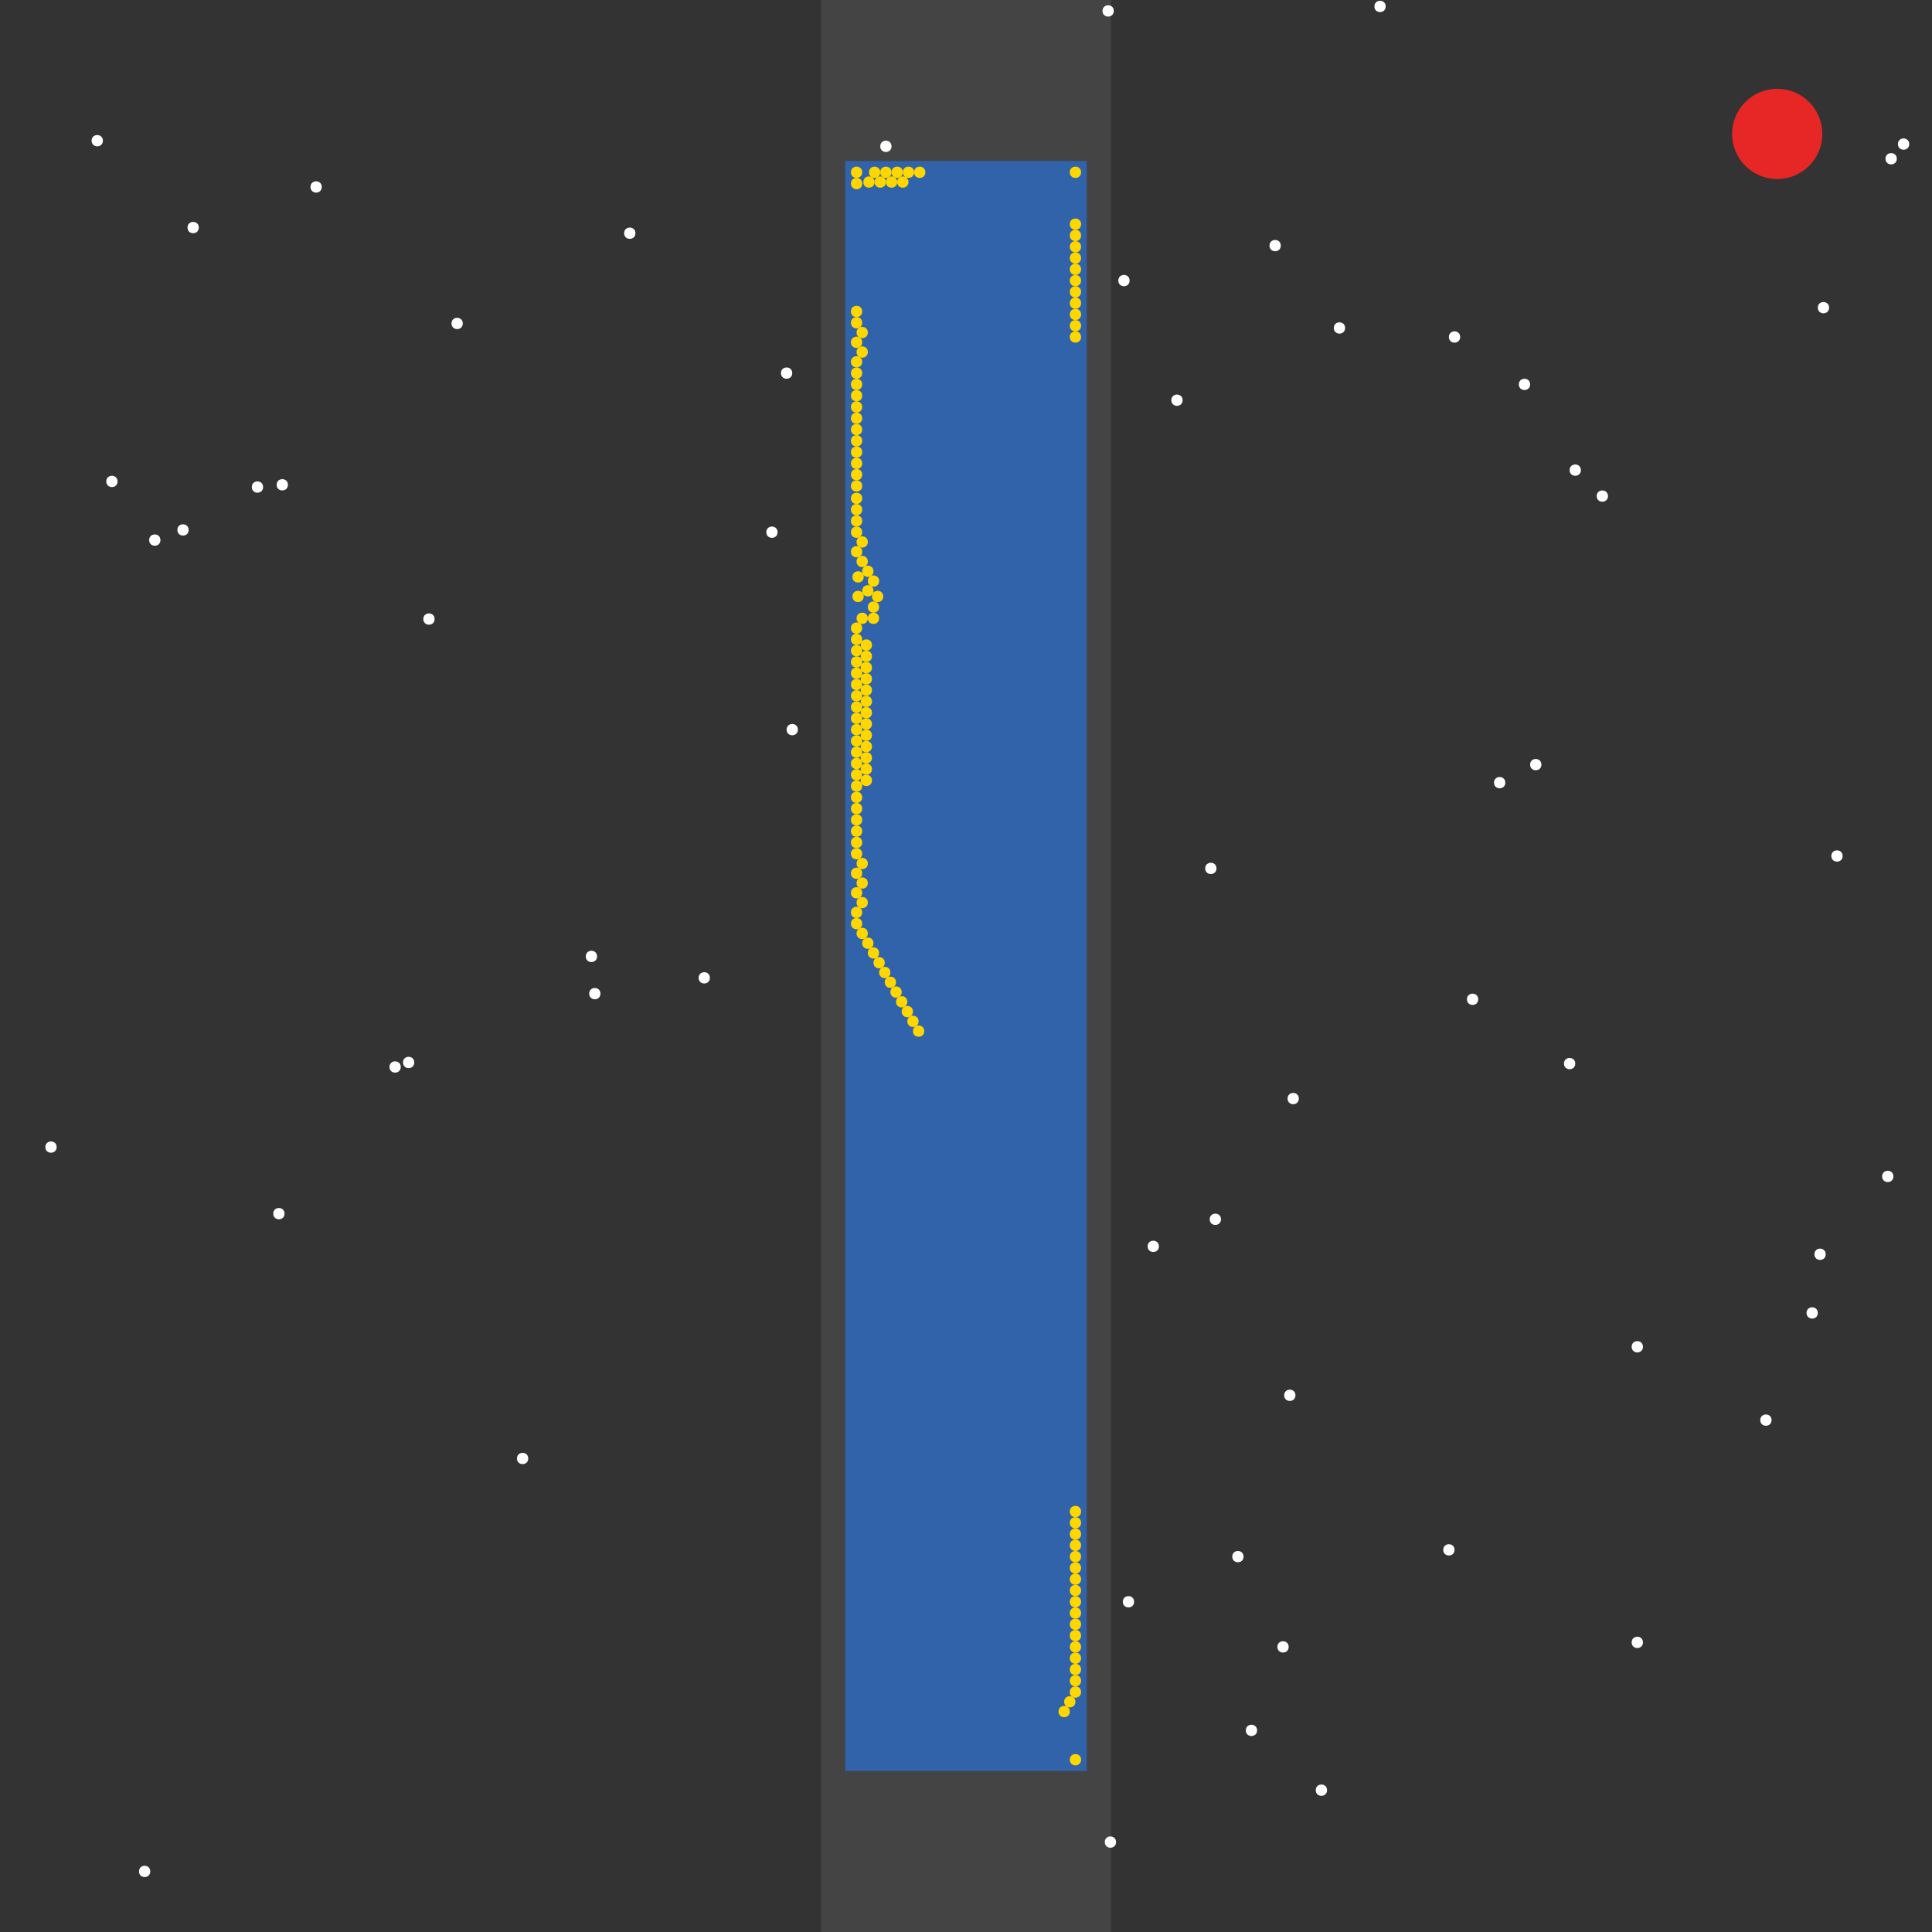 <?xml version="1.0" encoding="UTF-8"?>
<svg xmlns="http://www.w3.org/2000/svg" xmlns:xlink="http://www.w3.org/1999/xlink" width="512pt" height="512pt" viewBox="0 0 512 512" version="1.1">
<rect x="0" y="0" width="512" height="512" fill="#333333" stroke="none"/>
<g id="surface291">
<path style=" stroke:none;fill-rule:nonzero;fill:rgb(26.7%,26.7%,26.7%);fill-opacity:1;" d="M 217.609 0 L 294.391 0 L 294.391 512 L 217.609 512 Z M 217.609 0 "/>
<path style=" stroke:none;fill-rule:nonzero;fill:rgb(19.2%,38.8%,66.7%);fill-opacity:1;" d="M 224.008 42.668 L 287.992 42.668 L 287.992 469.332 L 224.008 469.332 Z M 224.008 42.668 "/>
<path style=" stroke:none;fill-rule:nonzero;fill:rgb(90.6%,14.9%,14.9%);fill-opacity:1;" d="M 482.938 35.492 C 482.938 42.098 477.582 47.449 470.977 47.449 C 464.371 47.449 459.02 42.098 459.02 35.492 C 459.02 28.887 464.371 23.531 470.977 23.531 C 477.582 23.531 482.938 28.887 482.938 35.492 "/>
<path style=" stroke:none;fill-rule:nonzero;fill:rgb(100%,100%,100%);fill-opacity:1;" d="M 418.953 124.59 C 418.953 126.586 415.965 126.586 415.965 124.59 C 415.965 122.598 418.953 122.598 418.953 124.59 "/>
<path style=" stroke:none;fill-rule:nonzero;fill:rgb(100%,100%,100%);fill-opacity:1;" d="M 339.422 65.09 C 339.422 67.086 336.43 67.086 336.43 65.09 C 336.43 63.098 339.422 63.098 339.422 65.09 "/>
<path style=" stroke:none;fill-rule:nonzero;fill:rgb(100%,100%,100%);fill-opacity:1;" d="M 408.488 202.629 C 408.488 204.621 405.496 204.621 405.496 202.629 C 405.496 200.637 408.488 200.637 408.488 202.629 "/>
<path style=" stroke:none;fill-rule:nonzero;fill:rgb(100%,100%,100%);fill-opacity:1;" d="M 158.227 253.461 C 158.227 255.453 155.238 255.453 155.238 253.461 C 155.238 251.465 158.227 251.465 158.227 253.461 "/>
<path style=" stroke:none;fill-rule:nonzero;fill:rgb(100%,100%,100%);fill-opacity:1;" d="M 385.465 410.73 C 385.465 412.723 382.477 412.723 382.477 410.73 C 382.477 408.738 385.465 408.738 385.465 410.73 "/>
<path style=" stroke:none;fill-rule:nonzero;fill:rgb(100%,100%,100%);fill-opacity:1;" d="M 42.516 143.129 C 42.516 145.121 39.527 145.121 39.527 143.129 C 39.527 141.137 42.516 141.137 42.516 143.129 "/>
<path style=" stroke:none;fill-rule:nonzero;fill:rgb(100%,100%,100%);fill-opacity:1;" d="M 481.742 347.941 C 481.742 349.934 478.754 349.934 478.754 347.941 C 478.754 345.949 481.742 345.949 481.742 347.941 "/>
<path style=" stroke:none;fill-rule:nonzero;fill:rgb(100%,100%,100%);fill-opacity:1;" d="M 322.379 230.137 C 322.379 232.129 319.387 232.129 319.387 230.137 C 319.387 228.145 322.379 228.145 322.379 230.137 "/>
<path style=" stroke:none;fill-rule:nonzero;fill:rgb(100%,100%,100%);fill-opacity:1;" d="M 469.484 376.348 C 469.484 378.34 466.492 378.34 466.492 376.348 C 466.492 374.352 469.484 374.352 469.484 376.348 "/>
<path style=" stroke:none;fill-rule:nonzero;fill:rgb(100%,100%,100%);fill-opacity:1;" d="M 341.512 436.445 C 341.512 438.438 338.523 438.438 338.523 436.445 C 338.523 434.449 341.512 434.449 341.512 436.445 "/>
<path style=" stroke:none;fill-rule:nonzero;fill:rgb(100%,100%,100%);fill-opacity:1;" d="M 76.305 128.477 C 76.305 130.473 73.312 130.473 73.312 128.477 C 73.312 126.484 76.305 126.484 76.305 128.477 "/>
<path style=" stroke:none;fill-rule:nonzero;fill:rgb(100%,100%,100%);fill-opacity:1;" d="M 236.266 38.781 C 236.266 40.773 233.277 40.773 233.277 38.781 C 233.277 36.785 236.266 36.785 236.266 38.781 "/>
<path style=" stroke:none;fill-rule:nonzero;fill:rgb(100%,100%,100%);fill-opacity:1;" d="M 39.824 495.945 C 39.824 497.938 36.836 497.938 36.836 495.945 C 36.836 493.949 39.824 493.949 39.824 495.945 "/>
<path style=" stroke:none;fill-rule:nonzero;fill:rgb(100%,100%,100%);fill-opacity:1;" d="M 398.922 207.414 C 398.922 209.406 395.93 209.406 395.93 207.414 C 395.93 205.418 398.922 205.418 398.922 207.414 "/>
<path style=" stroke:none;fill-rule:nonzero;fill:rgb(100%,100%,100%);fill-opacity:1;" d="M 323.574 323.125 C 323.574 325.117 320.582 325.117 320.582 323.125 C 320.582 321.133 323.574 321.133 323.574 323.125 "/>
<path style=" stroke:none;fill-rule:nonzero;fill:rgb(100%,100%,100%);fill-opacity:1;" d="M 159.125 263.324 C 159.125 265.316 156.137 265.316 156.137 263.324 C 156.137 261.332 159.125 261.332 159.125 263.324 "/>
<path style=" stroke:none;fill-rule:nonzero;fill:rgb(100%,100%,100%);fill-opacity:1;" d="M 501.773 311.762 C 501.773 313.758 498.785 313.758 498.785 311.762 C 498.785 309.77 501.773 309.77 501.773 311.762 "/>
<path style=" stroke:none;fill-rule:nonzero;fill:rgb(100%,100%,100%);fill-opacity:1;" d="M 426.129 131.469 C 426.129 133.461 423.137 133.461 423.137 131.469 C 423.137 129.477 426.129 129.477 426.129 131.469 "/>
<path style=" stroke:none;fill-rule:nonzero;fill:rgb(100%,100%,100%);fill-opacity:1;" d="M 295.766 488.172 C 295.766 490.164 292.777 490.164 292.777 488.172 C 292.777 486.176 295.766 486.176 295.766 488.172 "/>
<path style=" stroke:none;fill-rule:nonzero;fill:rgb(100%,100%,100%);fill-opacity:1;" d="M 435.398 356.91 C 435.398 358.906 432.406 358.906 432.406 356.91 C 432.406 354.918 435.398 354.918 435.398 356.91 "/>
<path style=" stroke:none;fill-rule:nonzero;fill:rgb(100%,100%,100%);fill-opacity:1;" d="M 307.129 330.301 C 307.129 332.293 304.137 332.293 304.137 330.301 C 304.137 328.309 307.129 328.309 307.129 330.301 "/>
<path style=" stroke:none;fill-rule:nonzero;fill:rgb(100%,100%,100%);fill-opacity:1;" d="M 344.203 291.133 C 344.203 293.125 341.215 293.125 341.215 291.133 C 341.215 289.141 344.203 289.141 344.203 291.133 "/>
<path style=" stroke:none;fill-rule:nonzero;fill:rgb(100%,100%,100%);fill-opacity:1;" d="M 343.309 369.77 C 343.309 371.762 340.316 371.762 340.316 369.77 C 340.316 367.773 343.309 367.773 343.309 369.77 "/>
<path style=" stroke:none;fill-rule:nonzero;fill:rgb(100%,100%,100%);fill-opacity:1;" d="M 85.273 49.543 C 85.273 51.539 82.285 51.539 82.285 49.543 C 82.285 47.551 85.273 47.551 85.273 49.543 "/>
<path style=" stroke:none;fill-rule:nonzero;fill:rgb(100%,100%,100%);fill-opacity:1;" d="M 115.172 164.059 C 115.172 166.051 112.184 166.051 112.184 164.059 C 112.184 162.066 115.172 162.066 115.172 164.059 "/>
<path style=" stroke:none;fill-rule:nonzero;fill:rgb(100%,100%,100%);fill-opacity:1;" d="M 188.129 259.141 C 188.129 261.133 185.137 261.133 185.137 259.141 C 185.137 257.145 188.129 257.145 188.129 259.141 "/>
<path style=" stroke:none;fill-rule:nonzero;fill:rgb(100%,100%,100%);fill-opacity:1;" d="M 109.789 281.562 C 109.789 283.559 106.801 283.559 106.801 281.562 C 106.801 279.57 109.789 279.57 109.789 281.562 "/>
<path style=" stroke:none;fill-rule:nonzero;fill:rgb(100%,100%,100%);fill-opacity:1;" d="M 356.465 86.918 C 356.465 88.91 353.473 88.91 353.473 86.918 C 353.473 84.926 356.465 84.926 356.465 86.918 "/>
<path style=" stroke:none;fill-rule:nonzero;fill:rgb(100%,100%,100%);fill-opacity:1;" d="M 386.961 89.309 C 386.961 91.305 383.969 91.305 383.969 89.309 C 383.969 87.316 386.961 87.316 386.961 89.309 "/>
<path style=" stroke:none;fill-rule:nonzero;fill:rgb(100%,100%,100%);fill-opacity:1;" d="M 206.066 141.035 C 206.066 143.031 203.078 143.031 203.078 141.035 C 203.078 139.043 206.066 139.043 206.066 141.035 "/>
<path style=" stroke:none;fill-rule:nonzero;fill:rgb(100%,100%,100%);fill-opacity:1;" d="M 31.156 127.582 C 31.156 129.574 28.164 129.574 28.164 127.582 C 28.164 125.586 31.156 125.586 31.156 127.582 "/>
<path style=" stroke:none;fill-rule:nonzero;fill:rgb(100%,100%,100%);fill-opacity:1;" d="M 69.727 129.074 C 69.727 131.07 66.734 131.07 66.734 129.074 C 66.734 127.082 69.727 127.082 69.727 129.074 "/>
<path style=" stroke:none;fill-rule:nonzero;fill:rgb(100%,100%,100%);fill-opacity:1;" d="M 405.496 101.867 C 405.496 103.859 402.508 103.859 402.508 101.867 C 402.508 99.875 405.496 99.875 405.496 101.867 "/>
<path style=" stroke:none;fill-rule:nonzero;fill:rgb(100%,100%,100%);fill-opacity:1;" d="M 49.992 140.438 C 49.992 142.43 47.004 142.43 47.004 140.438 C 47.004 138.445 49.992 138.445 49.992 140.438 "/>
<path style=" stroke:none;fill-rule:nonzero;fill:rgb(100%,100%,100%);fill-opacity:1;" d="M 488.32 226.848 C 488.32 228.84 485.328 228.84 485.328 226.848 C 485.328 224.855 488.32 224.855 488.32 226.848 "/>
<path style=" stroke:none;fill-rule:nonzero;fill:rgb(100%,100%,100%);fill-opacity:1;" d="M 502.672 42.07 C 502.672 44.062 499.68 44.062 499.68 42.07 C 499.68 40.074 502.672 40.074 502.672 42.07 "/>
<path style=" stroke:none;fill-rule:nonzero;fill:rgb(100%,100%,100%);fill-opacity:1;" d="M 295.168 2.898 C 295.168 4.895 292.18 4.895 292.18 2.898 C 292.18 0.906 295.168 0.906 295.168 2.898 "/>
<path style=" stroke:none;fill-rule:nonzero;fill:rgb(100%,100%,100%);fill-opacity:1;" d="M 75.406 321.629 C 75.406 323.625 72.418 323.625 72.418 321.629 C 72.418 319.637 75.406 319.637 75.406 321.629 "/>
<path style=" stroke:none;fill-rule:nonzero;fill:rgb(100%,100%,100%);fill-opacity:1;" d="M 333.141 458.57 C 333.141 460.562 330.152 460.562 330.152 458.57 C 330.152 456.574 333.141 456.574 333.141 458.57 "/>
<path style=" stroke:none;fill-rule:nonzero;fill:rgb(100%,100%,100%);fill-opacity:1;" d="M 351.68 474.414 C 351.68 476.41 348.688 476.41 348.688 474.414 C 348.688 472.422 351.68 472.422 351.68 474.414 "/>
<path style=" stroke:none;fill-rule:nonzero;fill:rgb(100%,100%,100%);fill-opacity:1;" d="M 15.012 303.988 C 15.012 305.98 12.02 305.98 12.02 303.988 C 12.02 301.996 15.012 301.996 15.012 303.988 "/>
<path style=" stroke:none;fill-rule:nonzero;fill:rgb(100%,100%,100%);fill-opacity:1;" d="M 168.395 61.801 C 168.395 63.797 165.402 63.797 165.402 61.801 C 165.402 59.809 168.395 59.809 168.395 61.801 "/>
<path style=" stroke:none;fill-rule:nonzero;fill:rgb(100%,100%,100%);fill-opacity:1;" d="M 52.684 60.309 C 52.684 62.301 49.691 62.301 49.691 60.309 C 49.691 58.312 52.684 58.312 52.684 60.309 "/>
<path style=" stroke:none;fill-rule:nonzero;fill:rgb(100%,100%,100%);fill-opacity:1;" d="M 299.355 74.359 C 299.355 76.352 296.363 76.352 296.363 74.359 C 296.363 72.367 299.355 72.367 299.355 74.359 "/>
<path style=" stroke:none;fill-rule:nonzero;fill:rgb(100%,100%,100%);fill-opacity:1;" d="M 139.988 386.512 C 139.988 388.504 137 388.504 137 386.512 C 137 384.52 139.988 384.52 139.988 386.512 "/>
<path style=" stroke:none;fill-rule:nonzero;fill:rgb(100%,100%,100%);fill-opacity:1;" d="M 27.27 37.285 C 27.27 39.277 24.277 39.277 24.277 37.285 C 24.277 35.293 27.27 35.293 27.27 37.285 "/>
<path style=" stroke:none;fill-rule:nonzero;fill:rgb(100%,100%,100%);fill-opacity:1;" d="M 435.398 435.246 C 435.398 437.242 432.406 437.242 432.406 435.246 C 432.406 433.254 435.398 433.254 435.398 435.246 "/>
<path style=" stroke:none;fill-rule:nonzero;fill:rgb(100%,100%,100%);fill-opacity:1;" d="M 391.742 264.82 C 391.742 266.812 388.754 266.812 388.754 264.82 C 388.754 262.828 391.742 262.828 391.742 264.82 "/>
<path style=" stroke:none;fill-rule:nonzero;fill:rgb(100%,100%,100%);fill-opacity:1;" d="M 209.953 98.879 C 209.953 100.871 206.965 100.871 206.965 98.879 C 206.965 96.883 209.953 96.883 209.953 98.879 "/>
<path style=" stroke:none;fill-rule:nonzero;fill:rgb(100%,100%,100%);fill-opacity:1;" d="M 313.406 106.055 C 313.406 108.047 310.418 108.047 310.418 106.055 C 310.418 104.062 313.406 104.062 313.406 106.055 "/>
<path style=" stroke:none;fill-rule:nonzero;fill:rgb(100%,100%,100%);fill-opacity:1;" d="M 367.227 1.703 C 367.227 3.699 364.234 3.699 364.234 1.703 C 364.234 -0.289 367.227 -0.289 367.227 1.703 "/>
<path style=" stroke:none;fill-rule:nonzero;fill:rgb(100%,100%,100%);fill-opacity:1;" d="M 484.73 81.535 C 484.73 83.531 481.742 83.531 481.742 81.535 C 481.742 79.543 484.73 79.543 484.73 81.535 "/>
<path style=" stroke:none;fill-rule:nonzero;fill:rgb(100%,100%,100%);fill-opacity:1;" d="M 122.648 85.723 C 122.648 87.715 119.656 87.715 119.656 85.723 C 119.656 83.73 122.648 83.73 122.648 85.723 "/>
<path style=" stroke:none;fill-rule:nonzero;fill:rgb(100%,100%,100%);fill-opacity:1;" d="M 505.961 38.184 C 505.961 40.176 502.969 40.176 502.969 38.184 C 502.969 36.188 505.961 36.188 505.961 38.184 "/>
<path style=" stroke:none;fill-rule:nonzero;fill:rgb(100%,100%,100%);fill-opacity:1;" d="M 211.449 193.359 C 211.449 195.352 208.461 195.352 208.461 193.359 C 208.461 191.367 211.449 191.367 211.449 193.359 "/>
<path style=" stroke:none;fill-rule:nonzero;fill:rgb(100%,100%,100%);fill-opacity:1;" d="M 300.551 424.484 C 300.551 426.477 297.559 426.477 297.559 424.484 C 297.559 422.492 300.551 422.492 300.551 424.484 "/>
<path style=" stroke:none;fill-rule:nonzero;fill:rgb(100%,100%,100%);fill-opacity:1;" d="M 483.836 332.395 C 483.836 334.387 480.844 334.387 480.844 332.395 C 480.844 330.398 483.836 330.398 483.836 332.395 "/>
<path style=" stroke:none;fill-rule:nonzero;fill:rgb(100%,100%,100%);fill-opacity:1;" d="M 329.555 412.523 C 329.555 414.516 326.562 414.516 326.562 412.523 C 326.562 410.531 329.555 410.531 329.555 412.523 "/>
<path style=" stroke:none;fill-rule:nonzero;fill:rgb(100%,100%,100%);fill-opacity:1;" d="M 106.203 282.762 C 106.203 284.754 103.215 284.754 103.215 282.762 C 103.215 280.766 106.203 280.766 106.203 282.762 "/>
<path style=" stroke:none;fill-rule:nonzero;fill:rgb(100%,100%,100%);fill-opacity:1;" d="M 417.457 281.863 C 417.457 283.855 414.469 283.855 414.469 281.863 C 414.469 279.871 417.457 279.871 417.457 281.863 "/>
<path style=" stroke:none;fill-rule:nonzero;fill:rgb(100%,84.3%,0%);fill-opacity:1;" d="M 228.492 196.352 C 228.492 198.344 225.504 198.344 225.504 196.352 C 225.504 194.355 228.492 194.355 228.492 196.352 "/>
<path style=" stroke:none;fill-rule:nonzero;fill:rgb(100%,84.3%,0%);fill-opacity:1;" d="M 243.441 270.672 C 243.441 272.664 240.453 272.664 240.453 270.672 C 240.453 268.676 243.441 268.676 243.441 270.672 "/>
<path style=" stroke:none;fill-rule:nonzero;fill:rgb(100%,84.3%,0%);fill-opacity:1;" d="M 228.492 98.879 C 228.492 100.871 225.504 100.871 225.504 98.879 C 225.504 96.883 228.492 96.883 228.492 98.879 "/>
<path style=" stroke:none;fill-rule:nonzero;fill:rgb(100%,84.3%,0%);fill-opacity:1;" d="M 228.492 45.656 C 228.492 47.648 225.504 47.648 225.504 45.656 C 225.504 43.664 228.492 43.664 228.492 45.656 "/>
<path style=" stroke:none;fill-rule:nonzero;fill:rgb(100%,84.3%,0%);fill-opacity:1;" d="M 286.496 74.359 C 286.496 76.352 283.508 76.352 283.508 74.359 C 283.508 72.367 286.496 72.367 286.496 74.359 "/>
<path style=" stroke:none;fill-rule:nonzero;fill:rgb(100%,84.3%,0%);fill-opacity:1;" d="M 286.496 466.344 C 286.496 468.336 283.508 468.336 283.508 466.344 C 283.508 464.352 286.496 464.352 286.496 466.344 "/>
<path style=" stroke:none;fill-rule:nonzero;fill:rgb(100%,84.3%,0%);fill-opacity:1;" d="M 236.266 45.656 C 236.266 47.648 233.277 47.648 233.277 45.656 C 233.277 43.664 236.266 43.664 236.266 45.656 "/>
<path style=" stroke:none;fill-rule:nonzero;fill:rgb(100%,84.3%,0%);fill-opacity:1;" d="M 286.496 424.484 C 286.496 426.477 283.508 426.477 283.508 424.484 C 283.508 422.492 286.496 422.492 286.496 424.484 "/>
<path style=" stroke:none;fill-rule:nonzero;fill:rgb(100%,84.3%,0%);fill-opacity:1;" d="M 233.277 45.656 C 233.277 47.648 230.285 47.648 230.285 45.656 C 230.285 43.664 233.277 43.664 233.277 45.656 "/>
<path style=" stroke:none;fill-rule:nonzero;fill:rgb(100%,84.3%,0%);fill-opacity:1;" d="M 286.496 421.492 C 286.496 423.488 283.508 423.488 283.508 421.492 C 283.508 419.5 286.496 419.5 286.496 421.492 "/>
<path style=" stroke:none;fill-rule:nonzero;fill:rgb(100%,84.3%,0%);fill-opacity:1;" d="M 228.492 101.867 C 228.492 103.859 225.504 103.859 225.504 101.867 C 225.504 99.875 228.492 99.875 228.492 101.867 "/>
<path style=" stroke:none;fill-rule:nonzero;fill:rgb(100%,84.3%,0%);fill-opacity:1;" d="M 286.496 427.473 C 286.496 429.469 283.508 429.469 283.508 427.473 C 283.508 425.48 286.496 425.48 286.496 427.473 "/>
<path style=" stroke:none;fill-rule:nonzero;fill:rgb(100%,84.3%,0%);fill-opacity:1;" d="M 239.258 45.656 C 239.258 47.648 236.266 47.648 236.266 45.656 C 236.266 43.664 239.258 43.664 239.258 45.656 "/>
<path style=" stroke:none;fill-rule:nonzero;fill:rgb(100%,84.3%,0%);fill-opacity:1;" d="M 286.496 71.371 C 286.496 73.363 283.508 73.363 283.508 71.371 C 283.508 69.375 286.496 69.375 286.496 71.371 "/>
<path style=" stroke:none;fill-rule:nonzero;fill:rgb(100%,84.3%,0%);fill-opacity:1;" d="M 228.492 104.859 C 228.492 106.852 225.504 106.852 225.504 104.859 C 225.504 102.863 228.492 102.863 228.492 104.859 "/>
<path style=" stroke:none;fill-rule:nonzero;fill:rgb(100%,84.3%,0%);fill-opacity:1;" d="M 286.496 430.465 C 286.496 432.457 283.508 432.457 283.508 430.465 C 283.508 428.469 286.496 428.469 286.496 430.465 "/>
<path style=" stroke:none;fill-rule:nonzero;fill:rgb(100%,84.3%,0%);fill-opacity:1;" d="M 242.246 45.656 C 242.246 47.648 239.258 47.648 239.258 45.656 C 239.258 43.664 242.246 43.664 242.246 45.656 "/>
<path style=" stroke:none;fill-rule:nonzero;fill:rgb(100%,84.3%,0%);fill-opacity:1;" d="M 228.492 107.848 C 228.492 109.84 225.504 109.84 225.504 107.848 C 225.504 105.855 228.492 105.855 228.492 107.848 "/>
<path style=" stroke:none;fill-rule:nonzero;fill:rgb(100%,84.3%,0%);fill-opacity:1;" d="M 286.496 418.504 C 286.496 420.496 283.508 420.496 283.508 418.504 C 283.508 416.512 286.496 416.512 286.496 418.504 "/>
<path style=" stroke:none;fill-rule:nonzero;fill:rgb(100%,84.3%,0%);fill-opacity:1;" d="M 286.496 433.453 C 286.496 435.449 283.508 435.449 283.508 433.453 C 283.508 431.461 286.496 431.461 286.496 433.453 "/>
<path style=" stroke:none;fill-rule:nonzero;fill:rgb(100%,84.3%,0%);fill-opacity:1;" d="M 245.234 45.656 C 245.234 47.648 242.246 47.648 242.246 45.656 C 242.246 43.664 245.234 43.664 245.234 45.656 "/>
<path style=" stroke:none;fill-rule:nonzero;fill:rgb(100%,84.3%,0%);fill-opacity:1;" d="M 286.496 415.516 C 286.496 417.508 283.508 417.508 283.508 415.516 C 283.508 413.52 286.496 413.52 286.496 415.516 "/>
<path style=" stroke:none;fill-rule:nonzero;fill:rgb(100%,84.3%,0%);fill-opacity:1;" d="M 228.492 199.34 C 228.492 201.332 225.504 201.332 225.504 199.34 C 225.504 197.348 228.492 197.348 228.492 199.34 "/>
<path style=" stroke:none;fill-rule:nonzero;fill:rgb(100%,84.3%,0%);fill-opacity:1;" d="M 228.492 110.84 C 228.492 112.832 225.504 112.832 225.504 110.84 C 225.504 108.844 228.492 108.844 228.492 110.84 "/>
<path style=" stroke:none;fill-rule:nonzero;fill:rgb(100%,84.3%,0%);fill-opacity:1;" d="M 228.492 48.648 C 228.492 50.641 225.504 50.641 225.504 48.648 C 225.504 46.652 228.492 46.652 228.492 48.648 "/>
<path style=" stroke:none;fill-rule:nonzero;fill:rgb(100%,84.3%,0%);fill-opacity:1;" d="M 237.762 48.246 C 237.762 50.238 234.77 50.238 234.77 48.246 C 234.77 46.254 237.762 46.254 237.762 48.246 "/>
<path style=" stroke:none;fill-rule:nonzero;fill:rgb(100%,84.3%,0%);fill-opacity:1;" d="M 234.77 48.246 C 234.77 50.238 231.781 50.238 231.781 48.246 C 231.781 46.254 234.77 46.254 234.77 48.246 "/>
<path style=" stroke:none;fill-rule:nonzero;fill:rgb(100%,84.3%,0%);fill-opacity:1;" d="M 286.496 436.445 C 286.496 438.438 283.508 438.438 283.508 436.445 C 283.508 434.449 286.496 434.449 286.496 436.445 "/>
<path style=" stroke:none;fill-rule:nonzero;fill:rgb(100%,84.3%,0%);fill-opacity:1;" d="M 228.492 113.828 C 228.492 115.82 225.504 115.82 225.504 113.828 C 225.504 111.836 228.492 111.836 228.492 113.828 "/>
<path style=" stroke:none;fill-rule:nonzero;fill:rgb(100%,84.3%,0%);fill-opacity:1;" d="M 240.75 48.246 C 240.75 50.238 237.762 50.238 237.762 48.246 C 237.762 46.254 240.75 46.254 240.75 48.246 "/>
<path style=" stroke:none;fill-rule:nonzero;fill:rgb(100%,84.3%,0%);fill-opacity:1;" d="M 228.492 82.539 C 228.492 84.535 225.504 84.535 225.504 82.539 C 225.504 80.547 228.492 80.547 228.492 82.539 "/>
<path style=" stroke:none;fill-rule:nonzero;fill:rgb(100%,84.3%,0%);fill-opacity:1;" d="M 286.496 412.523 C 286.496 414.516 283.508 414.516 283.508 412.523 C 283.508 410.531 286.496 410.531 286.496 412.523 "/>
<path style=" stroke:none;fill-rule:nonzero;fill:rgb(100%,84.3%,0%);fill-opacity:1;" d="M 286.496 77.352 C 286.496 79.344 283.508 79.344 283.508 77.352 C 283.508 75.355 286.496 75.355 286.496 77.352 "/>
<path style=" stroke:none;fill-rule:nonzero;fill:rgb(100%,84.3%,0%);fill-opacity:1;" d="M 286.496 439.434 C 286.496 441.426 283.508 441.426 283.508 439.434 C 283.508 437.441 286.496 437.441 286.496 439.434 "/>
<path style=" stroke:none;fill-rule:nonzero;fill:rgb(100%,84.3%,0%);fill-opacity:1;" d="M 286.496 68.379 C 286.496 70.375 283.508 70.375 283.508 68.379 C 283.508 66.387 286.496 66.387 286.496 68.379 "/>
<path style=" stroke:none;fill-rule:nonzero;fill:rgb(100%,84.3%,0%);fill-opacity:1;" d="M 286.496 80.34 C 286.496 82.332 283.508 82.332 283.508 80.34 C 283.508 78.348 286.496 78.348 286.496 80.34 "/>
<path style=" stroke:none;fill-rule:nonzero;fill:rgb(100%,84.3%,0%);fill-opacity:1;" d="M 231.781 48.246 C 231.781 50.238 228.793 50.238 228.793 48.246 C 228.793 46.254 231.781 46.254 231.781 48.246 "/>
<path style=" stroke:none;fill-rule:nonzero;fill:rgb(100%,84.3%,0%);fill-opacity:1;" d="M 286.496 65.391 C 286.496 67.383 283.508 67.383 283.508 65.391 C 283.508 63.398 286.496 63.398 286.496 65.391 "/>
<path style=" stroke:none;fill-rule:nonzero;fill:rgb(100%,84.3%,0%);fill-opacity:1;" d="M 286.496 83.328 C 286.496 85.324 283.508 85.324 283.508 83.328 C 283.508 81.336 286.496 81.336 286.496 83.328 "/>
<path style=" stroke:none;fill-rule:nonzero;fill:rgb(100%,84.3%,0%);fill-opacity:1;" d="M 286.496 62.398 C 286.496 64.395 283.508 64.395 283.508 62.398 C 283.508 60.406 286.496 60.406 286.496 62.398 "/>
<path style=" stroke:none;fill-rule:nonzero;fill:rgb(100%,84.3%,0%);fill-opacity:1;" d="M 286.496 409.535 C 286.496 411.527 283.508 411.527 283.508 409.535 C 283.508 407.539 286.496 407.539 286.496 409.535 "/>
<path style=" stroke:none;fill-rule:nonzero;fill:rgb(100%,84.3%,0%);fill-opacity:1;" d="M 286.496 442.426 C 286.496 444.418 283.508 444.418 283.508 442.426 C 283.508 440.43 286.496 440.43 286.496 442.426 "/>
<path style=" stroke:none;fill-rule:nonzero;fill:rgb(100%,84.3%,0%);fill-opacity:1;" d="M 228.492 202.328 C 228.492 204.324 225.504 204.324 225.504 202.328 C 225.504 200.336 228.492 200.336 228.492 202.328 "/>
<path style=" stroke:none;fill-rule:nonzero;fill:rgb(100%,84.3%,0%);fill-opacity:1;" d="M 228.492 205.32 C 228.492 207.312 225.504 207.312 225.504 205.32 C 225.504 203.328 228.492 203.328 228.492 205.32 "/>
<path style=" stroke:none;fill-rule:nonzero;fill:rgb(100%,84.3%,0%);fill-opacity:1;" d="M 286.496 86.32 C 286.496 88.312 283.508 88.312 283.508 86.32 C 283.508 84.328 286.496 84.328 286.496 86.32 "/>
<path style=" stroke:none;fill-rule:nonzero;fill:rgb(100%,84.3%,0%);fill-opacity:1;" d="M 286.496 445.414 C 286.496 447.406 283.508 447.406 283.508 445.414 C 283.508 443.422 286.496 443.422 286.496 445.414 "/>
<path style=" stroke:none;fill-rule:nonzero;fill:rgb(100%,84.3%,0%);fill-opacity:1;" d="M 286.496 448.402 C 286.496 450.398 283.508 450.398 283.508 448.402 C 283.508 446.41 286.496 446.41 286.496 448.402 "/>
<path style=" stroke:none;fill-rule:nonzero;fill:rgb(100%,84.3%,0%);fill-opacity:1;" d="M 285.004 450.992 C 285.004 452.984 282.012 452.984 282.012 450.992 C 282.012 449 285.004 449 285.004 450.992 "/>
<path style=" stroke:none;fill-rule:nonzero;fill:rgb(100%,84.3%,0%);fill-opacity:1;" d="M 228.492 187.383 C 228.492 189.375 225.504 189.375 225.504 187.383 C 225.504 185.387 228.492 185.387 228.492 187.383 "/>
<path style=" stroke:none;fill-rule:nonzero;fill:rgb(100%,84.3%,0%);fill-opacity:1;" d="M 286.496 406.543 C 286.496 408.539 283.508 408.539 283.508 406.543 C 283.508 404.551 286.496 404.551 286.496 406.543 "/>
<path style=" stroke:none;fill-rule:nonzero;fill:rgb(100%,84.3%,0%);fill-opacity:1;" d="M 286.496 59.41 C 286.496 61.402 283.508 61.402 283.508 59.41 C 283.508 57.418 286.496 57.418 286.496 59.41 "/>
<path style=" stroke:none;fill-rule:nonzero;fill:rgb(100%,84.3%,0%);fill-opacity:1;" d="M 228.492 184.391 C 228.492 186.383 225.504 186.383 225.504 184.391 C 225.504 182.398 228.492 182.398 228.492 184.391 "/>
<path style=" stroke:none;fill-rule:nonzero;fill:rgb(100%,84.3%,0%);fill-opacity:1;" d="M 228.492 85.531 C 228.492 87.523 225.504 87.523 225.504 85.531 C 225.504 83.535 228.492 83.535 228.492 85.531 "/>
<path style=" stroke:none;fill-rule:nonzero;fill:rgb(100%,84.3%,0%);fill-opacity:1;" d="M 229.988 88.121 C 229.988 90.113 226.996 90.113 226.996 88.121 C 226.996 86.125 229.988 86.125 229.988 88.121 "/>
<path style=" stroke:none;fill-rule:nonzero;fill:rgb(100%,84.3%,0%);fill-opacity:1;" d="M 286.496 400.562 C 286.496 402.559 283.508 402.559 283.508 400.562 C 283.508 398.57 286.496 398.57 286.496 400.562 "/>
<path style=" stroke:none;fill-rule:nonzero;fill:rgb(100%,84.3%,0%);fill-opacity:1;" d="M 286.496 403.555 C 286.496 405.547 283.508 405.547 283.508 403.555 C 283.508 401.562 286.496 401.562 286.496 403.555 "/>
<path style=" stroke:none;fill-rule:nonzero;fill:rgb(100%,84.3%,0%);fill-opacity:1;" d="M 244.938 273.258 C 244.938 275.254 241.945 275.254 241.945 273.258 C 241.945 271.266 244.938 271.266 244.938 273.258 "/>
<path style=" stroke:none;fill-rule:nonzero;fill:rgb(100%,84.3%,0%);fill-opacity:1;" d="M 228.492 90.711 C 228.492 92.703 225.504 92.703 225.504 90.711 C 225.504 88.715 228.492 88.715 228.492 90.711 "/>
<path style=" stroke:none;fill-rule:nonzero;fill:rgb(100%,84.3%,0%);fill-opacity:1;" d="M 229.988 93.297 C 229.988 95.293 226.996 95.293 226.996 93.297 C 226.996 91.305 229.988 91.305 229.988 93.297 "/>
<path style=" stroke:none;fill-rule:nonzero;fill:rgb(100%,84.3%,0%);fill-opacity:1;" d="M 286.496 45.656 C 286.496 47.648 283.508 47.648 283.508 45.656 C 283.508 43.664 286.496 43.664 286.496 45.656 "/>
<path style=" stroke:none;fill-rule:nonzero;fill:rgb(100%,84.3%,0%);fill-opacity:1;" d="M 228.492 95.887 C 228.492 97.883 225.504 97.883 225.504 95.887 C 225.504 93.895 228.492 93.895 228.492 95.887 "/>
<path style=" stroke:none;fill-rule:nonzero;fill:rgb(100%,84.3%,0%);fill-opacity:1;" d="M 228.492 181.402 C 228.492 183.395 225.504 183.395 225.504 181.402 C 225.504 179.406 228.492 179.406 228.492 181.402 "/>
<path style=" stroke:none;fill-rule:nonzero;fill:rgb(100%,84.3%,0%);fill-opacity:1;" d="M 286.496 89.309 C 286.496 91.305 283.508 91.305 283.508 89.309 C 283.508 87.316 286.496 87.316 286.496 89.309 "/>
<path style=" stroke:none;fill-rule:nonzero;fill:rgb(100%,84.3%,0%);fill-opacity:1;" d="M 283.508 453.582 C 283.508 455.574 280.52 455.574 280.52 453.582 C 280.52 451.59 283.508 451.59 283.508 453.582 "/>
<path style=" stroke:none;fill-rule:nonzero;fill:rgb(100%,84.3%,0%);fill-opacity:1;" d="M 228.492 208.309 C 228.492 210.305 225.504 210.305 225.504 208.309 C 225.504 206.316 228.492 206.316 228.492 208.309 "/>
<path style=" stroke:none;fill-rule:nonzero;fill:rgb(100%,84.3%,0%);fill-opacity:1;" d="M 228.492 178.41 C 228.492 180.406 225.504 180.406 225.504 178.41 C 225.504 176.418 228.492 176.418 228.492 178.41 "/>
<path style=" stroke:none;fill-rule:nonzero;fill:rgb(100%,84.3%,0%);fill-opacity:1;" d="M 228.492 175.422 C 228.492 177.414 225.504 177.414 225.504 175.422 C 225.504 173.426 228.492 173.426 228.492 175.422 "/>
<path style=" stroke:none;fill-rule:nonzero;fill:rgb(100%,84.3%,0%);fill-opacity:1;" d="M 228.492 172.43 C 228.492 174.426 225.504 174.426 225.504 172.43 C 225.504 170.438 228.492 170.438 228.492 172.43 "/>
<path style=" stroke:none;fill-rule:nonzero;fill:rgb(100%,84.3%,0%);fill-opacity:1;" d="M 228.492 211.301 C 228.492 213.293 225.504 213.293 225.504 211.301 C 225.504 209.309 228.492 209.309 228.492 211.301 "/>
<path style=" stroke:none;fill-rule:nonzero;fill:rgb(100%,84.3%,0%);fill-opacity:1;" d="M 228.492 214.289 C 228.492 216.285 225.504 216.285 225.504 214.289 C 225.504 212.297 228.492 212.297 228.492 214.289 "/>
<path style=" stroke:none;fill-rule:nonzero;fill:rgb(100%,84.3%,0%);fill-opacity:1;" d="M 228.492 169.441 C 228.492 171.434 225.504 171.434 225.504 169.441 C 225.504 167.449 228.492 167.449 228.492 169.441 "/>
<path style=" stroke:none;fill-rule:nonzero;fill:rgb(100%,84.3%,0%);fill-opacity:1;" d="M 228.492 166.449 C 228.492 168.445 225.504 168.445 225.504 166.449 C 225.504 164.457 228.492 164.457 228.492 166.449 "/>
<path style=" stroke:none;fill-rule:nonzero;fill:rgb(100%,84.3%,0%);fill-opacity:1;" d="M 228.492 141.035 C 228.492 143.031 225.504 143.031 225.504 141.035 C 225.504 139.043 228.492 139.043 228.492 141.035 "/>
<path style=" stroke:none;fill-rule:nonzero;fill:rgb(100%,84.3%,0%);fill-opacity:1;" d="M 228.492 217.281 C 228.492 219.273 225.504 219.273 225.504 217.281 C 225.504 215.285 228.492 215.285 228.492 217.281 "/>
<path style=" stroke:none;fill-rule:nonzero;fill:rgb(100%,84.3%,0%);fill-opacity:1;" d="M 229.988 143.625 C 229.988 145.621 226.996 145.621 226.996 143.625 C 226.996 141.633 229.988 141.633 229.988 143.625 "/>
<path style=" stroke:none;fill-rule:nonzero;fill:rgb(100%,84.3%,0%);fill-opacity:1;" d="M 228.492 146.215 C 228.492 148.207 225.504 148.207 225.504 146.215 C 225.504 144.223 228.492 144.223 228.492 146.215 "/>
<path style=" stroke:none;fill-rule:nonzero;fill:rgb(100%,84.3%,0%);fill-opacity:1;" d="M 229.988 148.805 C 229.988 150.797 226.996 150.797 226.996 148.805 C 226.996 146.812 229.988 146.812 229.988 148.805 "/>
<path style=" stroke:none;fill-rule:nonzero;fill:rgb(100%,84.3%,0%);fill-opacity:1;" d="M 231.48 151.395 C 231.48 153.387 228.492 153.387 228.492 151.395 C 228.492 149.402 231.48 149.402 231.48 151.395 "/>
<path style=" stroke:none;fill-rule:nonzero;fill:rgb(100%,84.3%,0%);fill-opacity:1;" d="M 228.492 138.047 C 228.492 140.039 225.504 140.039 225.504 138.047 C 225.504 136.051 228.492 136.051 228.492 138.047 "/>
<path style=" stroke:none;fill-rule:nonzero;fill:rgb(100%,84.3%,0%);fill-opacity:1;" d="M 228.492 135.055 C 228.492 137.051 225.504 137.051 225.504 135.055 C 225.504 133.062 228.492 133.062 228.492 135.055 "/>
<path style=" stroke:none;fill-rule:nonzero;fill:rgb(100%,84.3%,0%);fill-opacity:1;" d="M 228.492 132.066 C 228.492 134.059 225.504 134.059 225.504 132.066 C 225.504 130.074 228.492 130.074 228.492 132.066 "/>
<path style=" stroke:none;fill-rule:nonzero;fill:rgb(100%,84.3%,0%);fill-opacity:1;" d="M 232.977 153.984 C 232.977 155.977 229.988 155.977 229.988 153.984 C 229.988 151.988 232.977 151.988 232.977 153.984 "/>
<path style=" stroke:none;fill-rule:nonzero;fill:rgb(100%,84.3%,0%);fill-opacity:1;" d="M 228.492 220.27 C 228.492 222.262 225.504 222.262 225.504 220.27 C 225.504 218.277 228.492 218.277 228.492 220.27 "/>
<path style=" stroke:none;fill-rule:nonzero;fill:rgb(100%,84.3%,0%);fill-opacity:1;" d="M 231.48 156.57 C 231.48 158.566 228.492 158.566 228.492 156.57 C 228.492 154.578 231.48 154.578 231.48 156.57 "/>
<path style=" stroke:none;fill-rule:nonzero;fill:rgb(100%,84.3%,0%);fill-opacity:1;" d="M 228.895 158.066 C 228.895 160.059 225.902 160.059 225.902 158.066 C 225.902 156.074 228.895 156.074 228.895 158.066 "/>
<path style=" stroke:none;fill-rule:nonzero;fill:rgb(100%,84.3%,0%);fill-opacity:1;" d="M 229.988 163.859 C 229.988 165.855 226.996 165.855 226.996 163.859 C 226.996 161.867 229.988 161.867 229.988 163.859 "/>
<path style=" stroke:none;fill-rule:nonzero;fill:rgb(100%,84.3%,0%);fill-opacity:1;" d="M 232.977 163.859 C 232.977 165.855 229.988 165.855 229.988 163.859 C 229.988 161.867 232.977 161.867 232.977 163.859 "/>
<path style=" stroke:none;fill-rule:nonzero;fill:rgb(100%,84.3%,0%);fill-opacity:1;" d="M 228.895 152.891 C 228.895 154.883 225.902 154.883 225.902 152.891 C 225.902 150.895 228.895 150.895 228.895 152.891 "/>
<path style=" stroke:none;fill-rule:nonzero;fill:rgb(100%,84.3%,0%);fill-opacity:1;" d="M 228.492 223.262 C 228.492 225.254 225.504 225.254 225.504 223.262 C 225.504 221.266 228.492 221.266 228.492 223.262 "/>
<path style=" stroke:none;fill-rule:nonzero;fill:rgb(100%,84.3%,0%);fill-opacity:1;" d="M 228.492 226.25 C 228.492 228.242 225.504 228.242 225.504 226.25 C 225.504 224.258 228.492 224.258 228.492 226.25 "/>
<path style=" stroke:none;fill-rule:nonzero;fill:rgb(100%,84.3%,0%);fill-opacity:1;" d="M 229.988 228.84 C 229.988 230.832 226.996 230.832 226.996 228.84 C 226.996 226.844 229.988 226.844 229.988 228.84 "/>
<path style=" stroke:none;fill-rule:nonzero;fill:rgb(100%,84.3%,0%);fill-opacity:1;" d="M 228.492 231.43 C 228.492 233.422 225.504 233.422 225.504 231.43 C 225.504 229.438 228.492 229.438 228.492 231.43 "/>
<path style=" stroke:none;fill-rule:nonzero;fill:rgb(100%,84.3%,0%);fill-opacity:1;" d="M 229.988 234.02 C 229.988 236.012 226.996 236.012 226.996 234.02 C 226.996 232.023 229.988 232.023 229.988 234.02 "/>
<path style=" stroke:none;fill-rule:nonzero;fill:rgb(100%,84.3%,0%);fill-opacity:1;" d="M 228.492 236.605 C 228.492 238.602 225.504 238.602 225.504 236.605 C 225.504 234.613 228.492 234.613 228.492 236.605 "/>
<path style=" stroke:none;fill-rule:nonzero;fill:rgb(100%,84.3%,0%);fill-opacity:1;" d="M 229.988 239.195 C 229.988 241.191 226.996 241.191 226.996 239.195 C 226.996 237.203 229.988 237.203 229.988 239.195 "/>
<path style=" stroke:none;fill-rule:nonzero;fill:rgb(100%,84.3%,0%);fill-opacity:1;" d="M 228.492 241.785 C 228.492 243.781 225.504 243.781 225.504 241.785 C 225.504 239.793 228.492 239.793 228.492 241.785 "/>
<path style=" stroke:none;fill-rule:nonzero;fill:rgb(100%,84.3%,0%);fill-opacity:1;" d="M 228.492 244.777 C 228.492 246.77 225.504 246.77 225.504 244.777 C 225.504 242.781 228.492 242.781 228.492 244.777 "/>
<path style=" stroke:none;fill-rule:nonzero;fill:rgb(100%,84.3%,0%);fill-opacity:1;" d="M 229.988 247.367 C 229.988 249.359 226.996 249.359 226.996 247.367 C 226.996 245.371 229.988 245.371 229.988 247.367 "/>
<path style=" stroke:none;fill-rule:nonzero;fill:rgb(100%,84.3%,0%);fill-opacity:1;" d="M 231.48 249.953 C 231.48 251.949 228.492 251.949 228.492 249.953 C 228.492 247.961 231.48 247.961 231.48 249.953 "/>
<path style=" stroke:none;fill-rule:nonzero;fill:rgb(100%,84.3%,0%);fill-opacity:1;" d="M 232.977 252.543 C 232.977 254.539 229.988 254.539 229.988 252.543 C 229.988 250.551 232.977 250.551 232.977 252.543 "/>
<path style=" stroke:none;fill-rule:nonzero;fill:rgb(100%,84.3%,0%);fill-opacity:1;" d="M 234.473 255.133 C 234.473 257.129 231.48 257.129 231.48 255.133 C 231.48 253.141 234.473 253.141 234.473 255.133 "/>
<path style=" stroke:none;fill-rule:nonzero;fill:rgb(100%,84.3%,0%);fill-opacity:1;" d="M 228.492 128.777 C 228.492 130.77 225.504 130.77 225.504 128.777 C 225.504 126.785 228.492 126.785 228.492 128.777 "/>
<path style=" stroke:none;fill-rule:nonzero;fill:rgb(100%,84.3%,0%);fill-opacity:1;" d="M 228.492 125.785 C 228.492 127.781 225.504 127.781 225.504 125.785 C 225.504 123.793 228.492 123.793 228.492 125.785 "/>
<path style=" stroke:none;fill-rule:nonzero;fill:rgb(100%,84.3%,0%);fill-opacity:1;" d="M 228.492 122.797 C 228.492 124.793 225.504 124.793 225.504 122.797 C 225.504 120.805 228.492 120.805 228.492 122.797 "/>
<path style=" stroke:none;fill-rule:nonzero;fill:rgb(100%,84.3%,0%);fill-opacity:1;" d="M 228.492 119.809 C 228.492 121.801 225.504 121.801 225.504 119.809 C 225.504 117.816 228.492 117.816 228.492 119.809 "/>
<path style=" stroke:none;fill-rule:nonzero;fill:rgb(100%,84.3%,0%);fill-opacity:1;" d="M 235.969 257.723 C 235.969 259.715 232.977 259.715 232.977 257.723 C 232.977 255.73 235.969 255.73 235.969 257.723 "/>
<path style=" stroke:none;fill-rule:nonzero;fill:rgb(100%,84.3%,0%);fill-opacity:1;" d="M 231.082 200.836 C 231.082 202.828 228.094 202.828 228.094 200.836 C 228.094 198.84 231.082 198.84 231.082 200.836 "/>
<path style=" stroke:none;fill-rule:nonzero;fill:rgb(100%,84.3%,0%);fill-opacity:1;" d="M 232.977 160.871 C 232.977 162.863 229.988 162.863 229.988 160.871 C 229.988 158.879 232.977 158.879 232.977 160.871 "/>
<path style=" stroke:none;fill-rule:nonzero;fill:rgb(100%,84.3%,0%);fill-opacity:1;" d="M 237.461 260.312 C 237.461 262.305 234.473 262.305 234.473 260.312 C 234.473 258.32 237.461 258.32 237.461 260.312 "/>
<path style=" stroke:none;fill-rule:nonzero;fill:rgb(100%,84.3%,0%);fill-opacity:1;" d="M 238.957 262.902 C 238.957 264.895 235.969 264.895 235.969 262.902 C 235.969 260.91 238.957 260.91 238.957 262.902 "/>
<path style=" stroke:none;fill-rule:nonzero;fill:rgb(100%,84.3%,0%);fill-opacity:1;" d="M 228.492 116.816 C 228.492 118.812 225.504 118.812 225.504 116.816 C 225.504 114.824 228.492 114.824 228.492 116.816 "/>
<path style=" stroke:none;fill-rule:nonzero;fill:rgb(100%,84.3%,0%);fill-opacity:1;" d="M 240.453 265.492 C 240.453 267.484 237.461 267.484 237.461 265.492 C 237.461 263.496 240.453 263.496 240.453 265.492 "/>
<path style=" stroke:none;fill-rule:nonzero;fill:rgb(100%,84.3%,0%);fill-opacity:1;" d="M 241.945 268.082 C 241.945 270.074 238.957 270.074 238.957 268.082 C 238.957 266.086 241.945 266.086 241.945 268.082 "/>
<path style=" stroke:none;fill-rule:nonzero;fill:rgb(100%,84.3%,0%);fill-opacity:1;" d="M 231.082 197.844 C 231.082 199.84 228.094 199.84 228.094 197.844 C 228.094 195.852 231.082 195.852 231.082 197.844 "/>
<path style=" stroke:none;fill-rule:nonzero;fill:rgb(100%,84.3%,0%);fill-opacity:1;" d="M 231.082 203.824 C 231.082 205.816 228.094 205.816 228.094 203.824 C 228.094 201.832 231.082 201.832 231.082 203.824 "/>
<path style=" stroke:none;fill-rule:nonzero;fill:rgb(100%,84.3%,0%);fill-opacity:1;" d="M 231.082 206.816 C 231.082 208.809 228.094 208.809 228.094 206.816 C 228.094 204.82 231.082 204.82 231.082 206.816 "/>
<path style=" stroke:none;fill-rule:nonzero;fill:rgb(100%,84.3%,0%);fill-opacity:1;" d="M 231.082 194.855 C 231.082 196.848 228.094 196.848 228.094 194.855 C 228.094 192.863 231.082 192.863 231.082 194.855 "/>
<path style=" stroke:none;fill-rule:nonzero;fill:rgb(100%,84.3%,0%);fill-opacity:1;" d="M 231.082 191.863 C 231.082 193.859 228.094 193.859 228.094 191.863 C 228.094 189.871 231.082 189.871 231.082 191.863 "/>
<path style=" stroke:none;fill-rule:nonzero;fill:rgb(100%,84.3%,0%);fill-opacity:1;" d="M 231.082 188.875 C 231.082 190.867 228.094 190.867 228.094 188.875 C 228.094 186.883 231.082 186.883 231.082 188.875 "/>
<path style=" stroke:none;fill-rule:nonzero;fill:rgb(100%,84.3%,0%);fill-opacity:1;" d="M 234.07 158.066 C 234.07 160.059 231.082 160.059 231.082 158.066 C 231.082 156.074 234.07 156.074 234.07 158.066 "/>
<path style=" stroke:none;fill-rule:nonzero;fill:rgb(100%,84.3%,0%);fill-opacity:1;" d="M 228.492 190.371 C 228.492 192.363 225.504 192.363 225.504 190.371 C 225.504 188.375 228.492 188.375 228.492 190.371 "/>
<path style=" stroke:none;fill-rule:nonzero;fill:rgb(100%,84.3%,0%);fill-opacity:1;" d="M 228.492 193.359 C 228.492 195.352 225.504 195.352 225.504 193.359 C 225.504 191.367 228.492 191.367 228.492 193.359 "/>
<path style=" stroke:none;fill-rule:nonzero;fill:rgb(100%,84.3%,0%);fill-opacity:1;" d="M 231.082 185.887 C 231.082 187.879 228.094 187.879 228.094 185.887 C 228.094 183.895 231.082 183.895 231.082 185.887 "/>
<path style=" stroke:none;fill-rule:nonzero;fill:rgb(100%,84.3%,0%);fill-opacity:1;" d="M 231.082 182.895 C 231.082 184.891 228.094 184.891 228.094 182.895 C 228.094 180.902 231.082 180.902 231.082 182.895 "/>
<path style=" stroke:none;fill-rule:nonzero;fill:rgb(100%,84.3%,0%);fill-opacity:1;" d="M 231.082 179.906 C 231.082 181.898 228.094 181.898 228.094 179.906 C 228.094 177.914 231.082 177.914 231.082 179.906 "/>
<path style=" stroke:none;fill-rule:nonzero;fill:rgb(100%,84.3%,0%);fill-opacity:1;" d="M 231.082 176.914 C 231.082 178.91 228.094 178.91 228.094 176.914 C 228.094 174.922 231.082 174.922 231.082 176.914 "/>
<path style=" stroke:none;fill-rule:nonzero;fill:rgb(100%,84.3%,0%);fill-opacity:1;" d="M 231.082 173.926 C 231.082 175.918 228.094 175.918 228.094 173.926 C 228.094 171.934 231.082 171.934 231.082 173.926 "/>
<path style=" stroke:none;fill-rule:nonzero;fill:rgb(100%,84.3%,0%);fill-opacity:1;" d="M 231.082 170.938 C 231.082 172.93 228.094 172.93 228.094 170.938 C 228.094 168.941 231.082 168.941 231.082 170.938 "/>
</g>
</svg>
